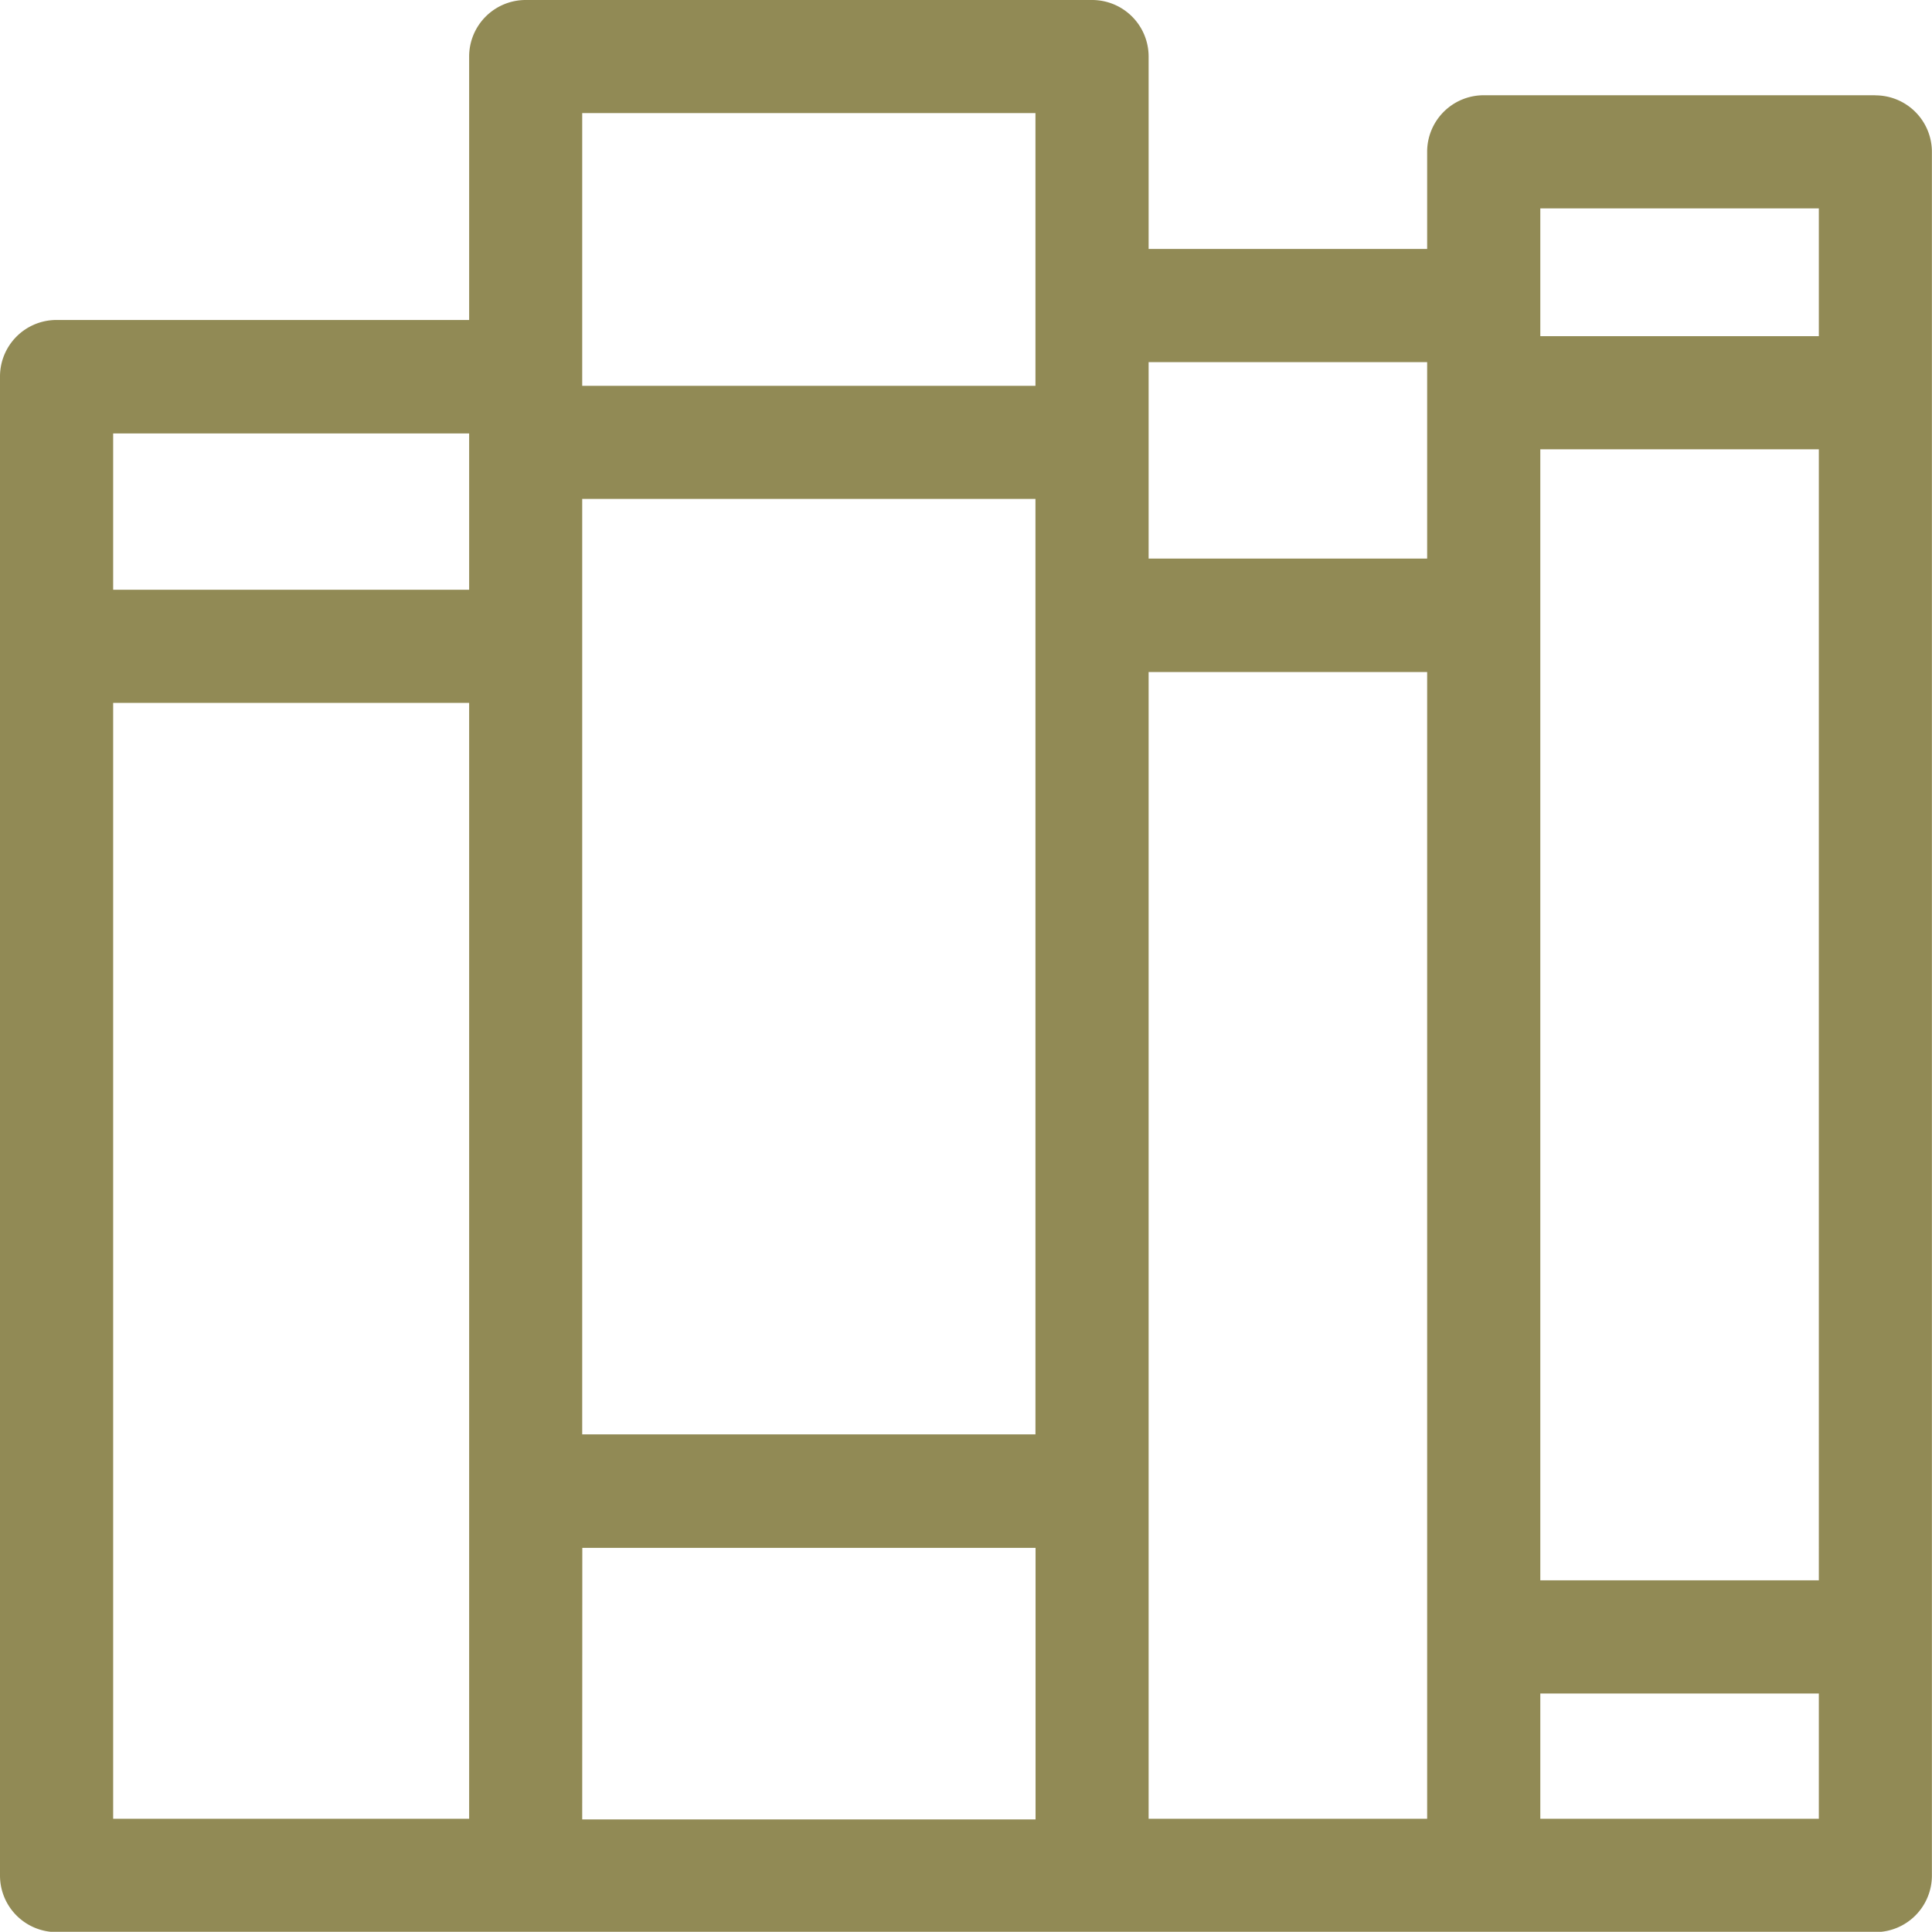 <svg xmlns="http://www.w3.org/2000/svg" width="19.207" height="19.205" viewBox="0 0 19.207 19.205"><defs><style>.a{fill:#918a55;}</style></defs><path class="a" d="M18.644.966H14.75a.562.562,0,0,0-.562.562v.966H11.419V.581a.562.562,0,0,0-.562-.562H5.226a.562.562,0,0,0-.562.562V3.2H.562A.562.562,0,0,0,0,3.765v14.9a.562.562,0,0,0,.562.562H18.644a.562.562,0,0,0,.562-.562V1.529a.562.562,0,0,0-.562-.562ZM15.313,4.486h2.769V15.73H15.313Zm0-2.395h2.769v1.27H15.313ZM14.188,3.619V5.572H11.419V3.619Zm-8.4,1.36h4.506v9.3H5.788Zm0-3.836h4.506V3.855H5.788ZM4.664,4.328V5.882H1.125V4.328ZM1.125,7.007H4.664V18.1H1.125Zm4.664,8.4h4.506v2.7H5.788ZM11.419,6.7h2.769V18.1H11.419Zm3.894,11.4V16.855h2.769V18.1Z" transform="translate(0 -0.019)"/></svg>